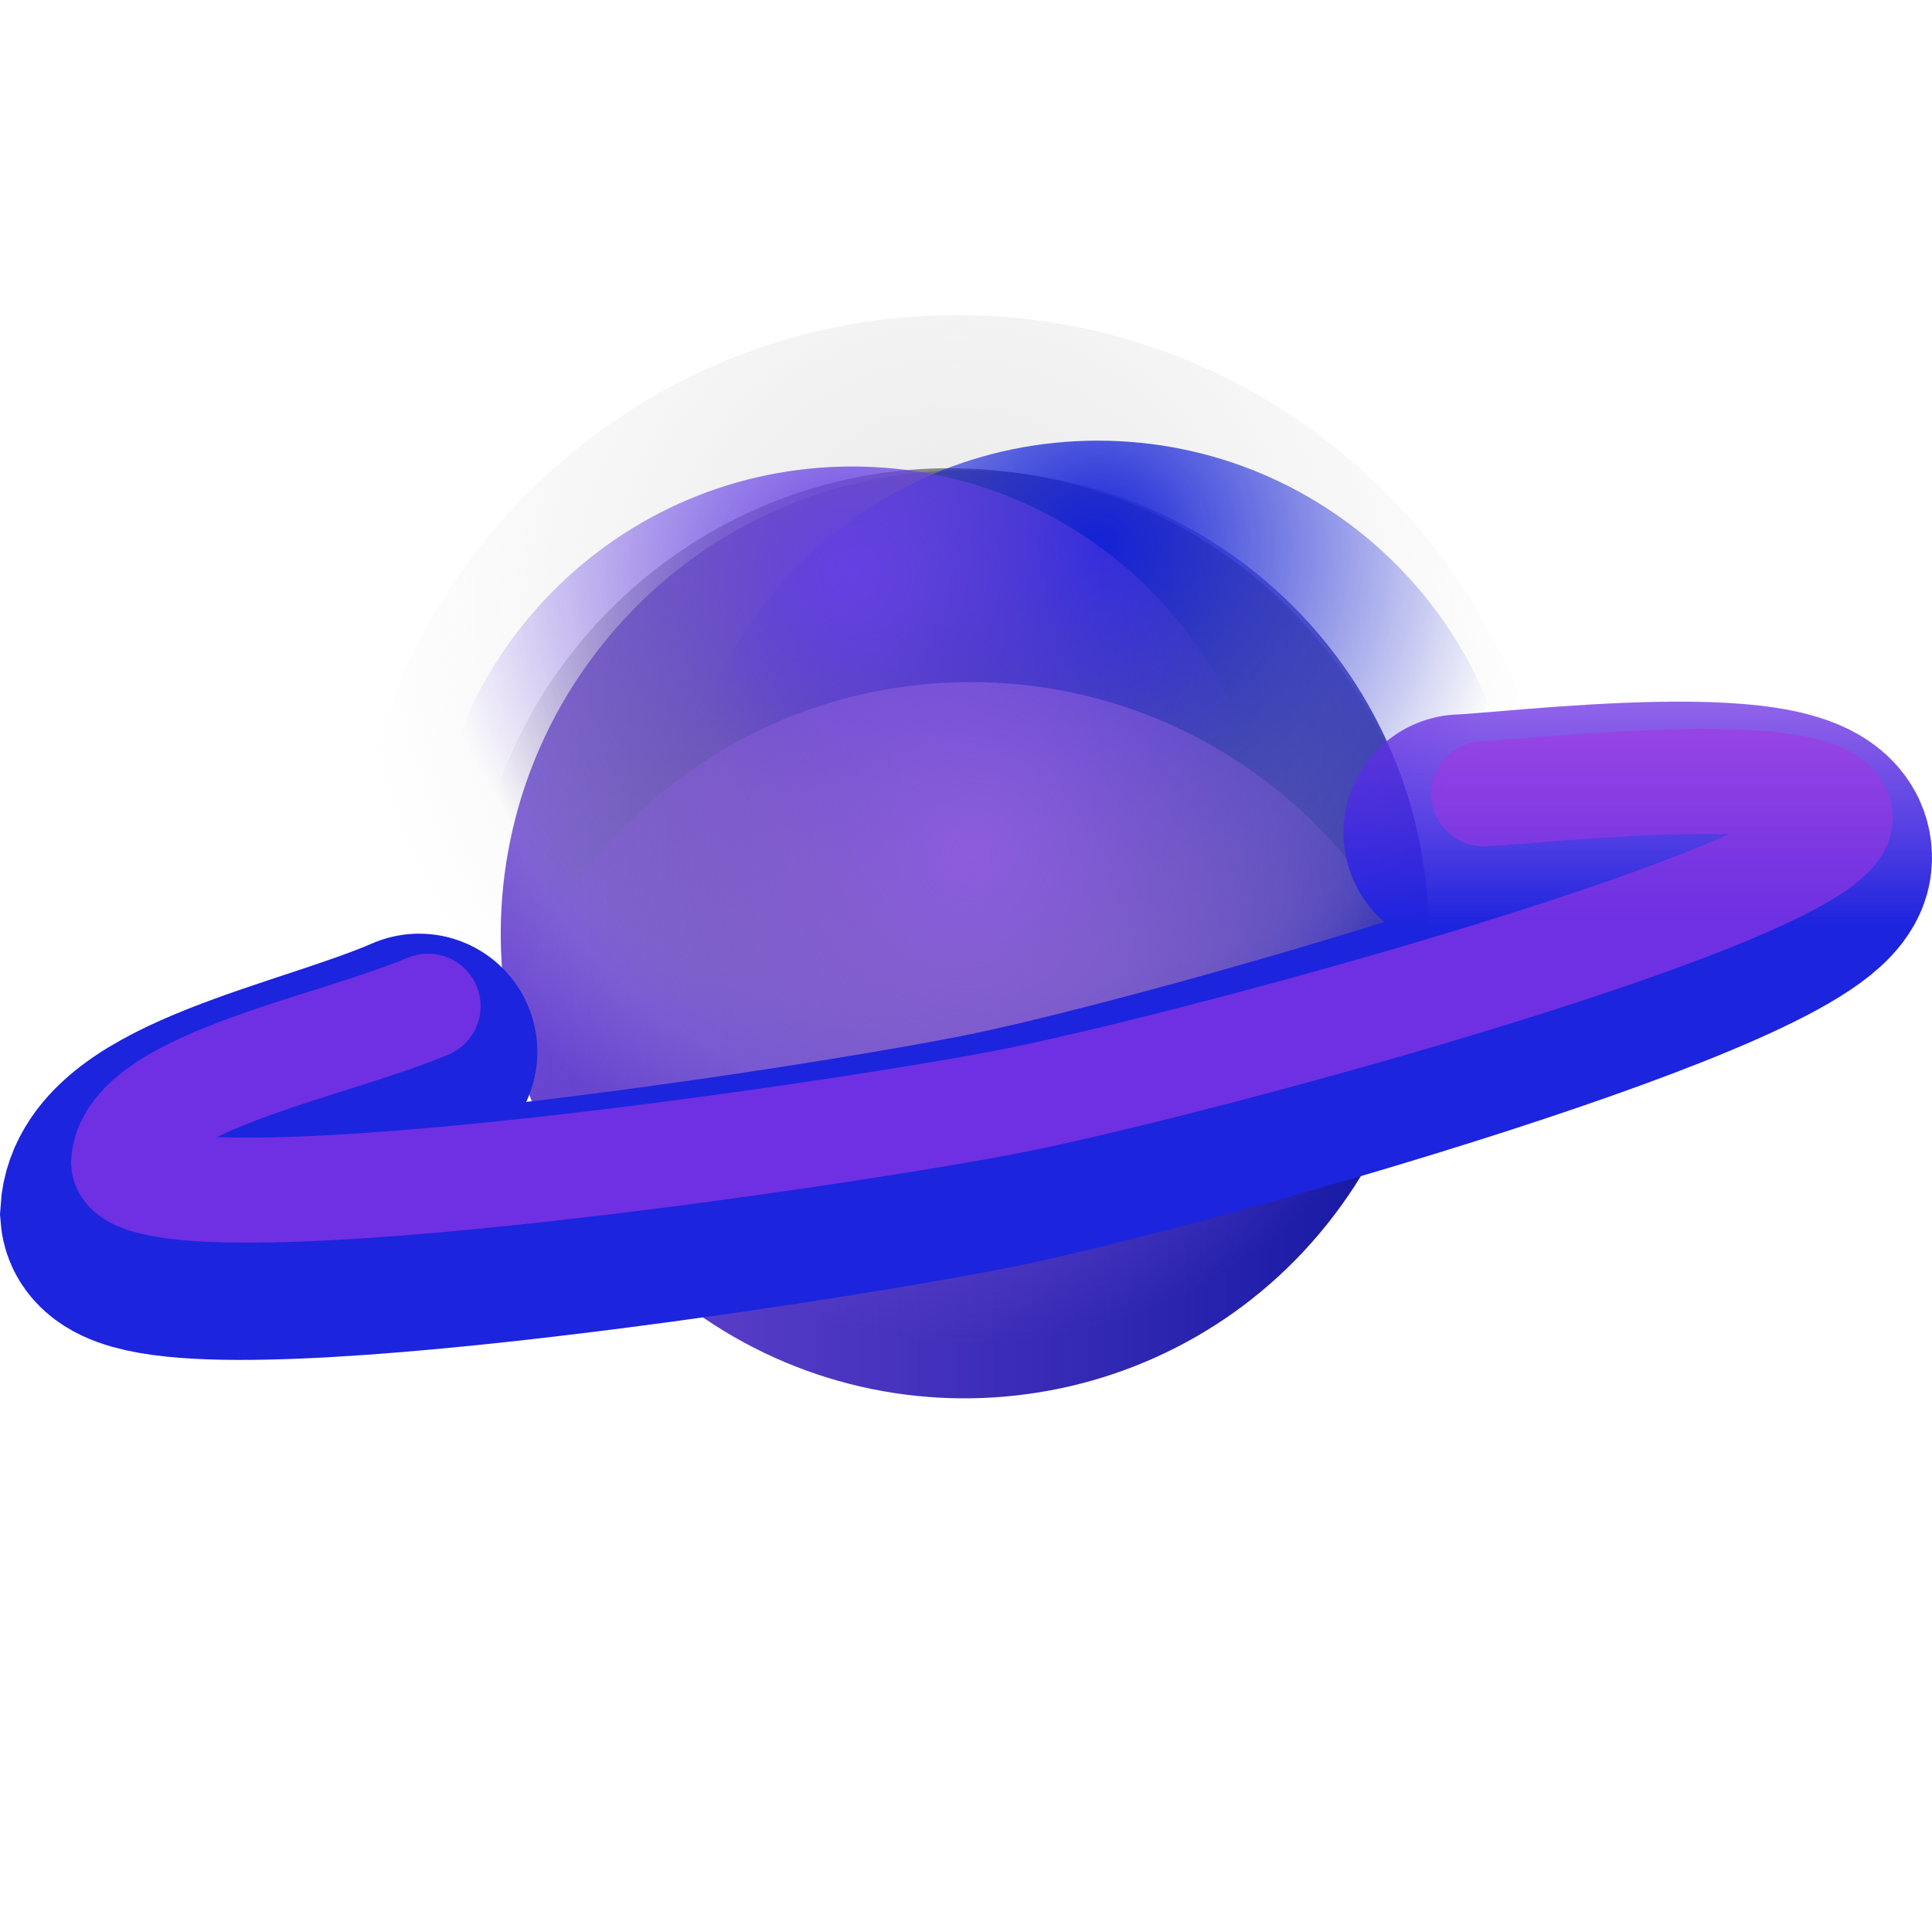 <?xml version="1.0" encoding="UTF-8" standalone="no"?>
<svg
   version="1.1"
   width="220.695"
   height="220.695"
   viewBox="0 0 220.695 220.695"
   id="svg70"
   sodipodi:docname="icon.svg"
   inkscape:version="1.2 (dc2aedaf03, 2022-05-15)"
   xmlns:inkscape="http://www.inkscape.org/namespaces/inkscape"
   xmlns:sodipodi="http://sodipodi.sourceforge.net/DTD/sodipodi-0.dtd"
   xmlns="http://www.w3.org/2000/svg"
   xmlns:svg="http://www.w3.org/2000/svg">
  <sodipodi:namedview
     id="namedview72"
     pagecolor="#ffffff"
     bordercolor="#000000"
     borderopacity="0.25"
     inkscape:showpageshadow="2"
     inkscape:pageopacity="0.0"
     inkscape:pagecheckerboard="0"
     inkscape:deskcolor="#d1d1d1"
     showgrid="false"
     inkscape:zoom="1.9307957"
     inkscape:cx="82.349467"
     inkscape:cy="131.81094"
     inkscape:window-width="1920"
     inkscape:window-height="1017"
     inkscape:window-x="-8"
     inkscape:window-y="-8"
     inkscape:window-maximized="1"
     inkscape:current-layer="svg70" />
  <defs
     id="defs42">
    <linearGradient
       x1="184.067"
       y1="263"
       x2="290.084"
       y2="263"
       gradientUnits="userSpaceOnUse"
       id="color-1"
       gradientTransform="translate(0,-35.985)">
      <stop
         offset="0"
         stop-color="#6c47d2"
         id="stop2" />
      <stop
         offset="1"
         stop-color="#1217a2"
         id="stop4" />
    </linearGradient>
    <radialGradient
       cx="236.168"
       cy="261.564"
       r="69.306"
       gradientUnits="userSpaceOnUse"
       id="color-2"
       gradientTransform="translate(0,-35.985)">
      <stop
         offset="0"
         stop-color="#e8e8e8"
         id="stop7" />
      <stop
         offset="1"
         stop-color="#e8e8e8"
         stop-opacity="0"
         id="stop9" />
    </radialGradient>
    <radialGradient
       cx="235.411"
       cy="264.596"
       r="54.84"
       gradientUnits="userSpaceOnUse"
       id="color-3"
       gradientTransform="translate(0,-35.985)">
      <stop
         offset="0"
         stop-color="#000000"
         stop-opacity="0.655"
         id="stop12" />
      <stop
         offset="1"
         stop-color="#000000"
         stop-opacity="0"
         id="stop14" />
    </radialGradient>
    <radialGradient
       cx="252.26"
       cy="254.753"
       r="48.145"
       gradientUnits="userSpaceOnUse"
       id="color-4"
       gradientTransform="translate(0,-35.985)">
      <stop
         offset="0"
         stop-color="#1421d7"
         id="stop17" />
      <stop
         offset="1"
         stop-color="#1421d7"
         stop-opacity="0"
         id="stop19" />
    </radialGradient>
    <radialGradient
       cx="224.208"
       cy="257.706"
       r="48.145"
       gradientUnits="userSpaceOnUse"
       id="color-5"
       gradientTransform="translate(0,-35.985)">
      <stop
         offset="0"
         stop-color="#6540e4"
         id="stop22" />
      <stop
         offset="1"
         stop-color="#6540e4"
         stop-opacity="0"
         id="stop24" />
    </radialGradient>
    <radialGradient
       cx="237.785"
       cy="289.948"
       r="55.759"
       gradientUnits="userSpaceOnUse"
       id="color-6"
       gradientTransform="translate(0,-35.985)">
      <stop
         offset="0"
         stop-color="#8c5dde"
         id="stop27" />
      <stop
         offset="1"
         stop-color="#8c5dde"
         stop-opacity="0"
         id="stop29" />
    </radialGradient>
    <linearGradient
       x1="237.229"
       y1="249.922"
       x2="237.229"
       y2="298.119"
       gradientUnits="userSpaceOnUse"
       id="color-7"
       gradientTransform="translate(0,-35.985)">
      <stop
         offset="0"
         stop-color="#bb41e8"
         stop-opacity="0.565"
         id="stop32" />
      <stop
         offset="1"
         stop-color="#1c24de"
         id="stop34" />
    </linearGradient>
    <linearGradient
       x1="239.028"
       y1="245.538"
       x2="239.028"
       y2="292.228"
       gradientUnits="userSpaceOnUse"
       id="color-8"
       gradientTransform="translate(0,-35.985)">
      <stop
         offset="0"
         stop-color="#bd4ae0"
         stop-opacity="0.647"
         id="stop37" />
      <stop
         offset="1"
         stop-color="#8c34e3"
         stop-opacity="0.725"
         id="stop39" />
    </linearGradient>
  </defs>
  <g
     transform="translate(-126.866,-156.273)"
     id="g68">
    <g
       data-paper-data="{&quot;isPaintingLayer&quot;:true}"
       fill-rule="nonzero"
       stroke-linejoin="miter"
       stroke-miterlimit="10"
       stroke-dasharray="none"
       stroke-dashoffset="0"
       style="mix-blend-mode:normal"
       id="g66">
      <g
         stroke="none"
         stroke-linecap="butt"
         id="g52">
        <path
           d="m 194.887,230.91 c 17.722,-23.3 50.978,-27.822 74.278,-10.099 23.3,17.722 27.822,50.978 10.099,74.278 -17.722,23.3 -50.978,27.822 -74.278,10.099 -23.3,-17.722 -27.822,-50.978 -10.099,-74.278 z"
           fill="url(#color-1)"
           stroke-width="0"
           id="path44"
           style="fill:url(#color-1)" />
        <g
           id="g50">
          <path
             d="m 166.861,261.564 c 0,-38.277 31.03,-69.307 69.307,-69.307 38.277,0 69.306,31.03 69.306,69.307 0,38.277 -31.03,69.307 -69.306,69.307 -38.277,0 -69.307,-31.03 -69.307,-69.307 z"
             fill="url(#color-2)"
             stroke-width="NaN"
             id="path46"
             style="fill:url(#color-2)" />
          <path
             d="m 240.132,209.963 c 30.173,2.608 52.519,29.181 49.912,59.354 -2.608,30.173 -29.181,52.519 -59.354,49.912 -30.173,-2.608 -52.519,-29.181 -49.912,-59.354 2.608,-30.173 29.181,-52.519 59.354,-49.912 z"
             fill="url(#color-3)"
             stroke-width="0"
             id="path48"
             style="fill:url(#color-3)" />
        </g>
      </g>
      <g
         id="g64">
        <path
           d="m 204.115,254.753 c 0,-26.59 21.555,-48.145 48.145,-48.145 26.59,0 48.145,21.555 48.145,48.145 0,26.59 -21.555,48.145 -48.145,48.145 -26.59,0 -48.145,-21.555 -48.145,-48.145 z"
           fill="url(#color-4)"
           stroke="none"
           stroke-width="NaN"
           stroke-linecap="butt"
           id="path54"
           style="fill:url(#color-4)" />
        <path
           d="m 176.063,257.706 c 0,-26.59 21.555,-48.145 48.145,-48.145 26.59,0 48.145,21.555 48.145,48.145 0,26.59 -21.555,48.145 -48.145,48.145 -26.59,0 -48.145,-21.555 -48.145,-48.145 z"
           fill="url(#color-5)"
           stroke="none"
           stroke-width="NaN"
           stroke-linecap="butt"
           id="path56"
           style="fill:url(#color-5)" />
        <path
           d="m 182.027,289.948 c 0,-30.795 24.964,-55.759 55.759,-55.759 30.795,0 55.759,24.964 55.759,55.759 0,30.795 -24.964,55.759 -55.759,55.759 -30.795,0 -55.759,-24.964 -55.759,-55.759 z"
           fill="url(#color-6)"
           stroke="none"
           stroke-width="NaN"
           stroke-linecap="butt"
           id="path58"
           style="fill:url(#color-6)" />
        <path
           d="m 293.835,251.378 c 5.964,-0.209 41.104,-4.661 40.21,3.119 -0.981,8.538 -71.441,28.478 -92.955,33.004 -18.052,3.798 -99.989,16.531 -100.693,7.37 0.56,-9.39 22.502,-13.289 34.35,-18.443"
           fill="none"
           stroke="url(#color-7)"
           stroke-width="27"
           stroke-linecap="round"
           id="path60"
           style="stroke:url(#color-7)" />
        <path
           d="m 296.342,246.948 c 6.039,-0.203 41.617,-4.515 40.712,3.021 -0.994,8.271 -72.334,27.588 -94.117,31.972 -18.278,3.679 -101.239,16.014 -101.951,7.139 0.567,-9.096 22.783,-12.873 34.78,-17.866"
           fill="none"
           stroke="url(#color-8)"
           stroke-width="12"
           stroke-linecap="round"
           id="path62"
           style="stroke:url(#color-8)" />
      </g>
    </g>
  </g>
</svg>
